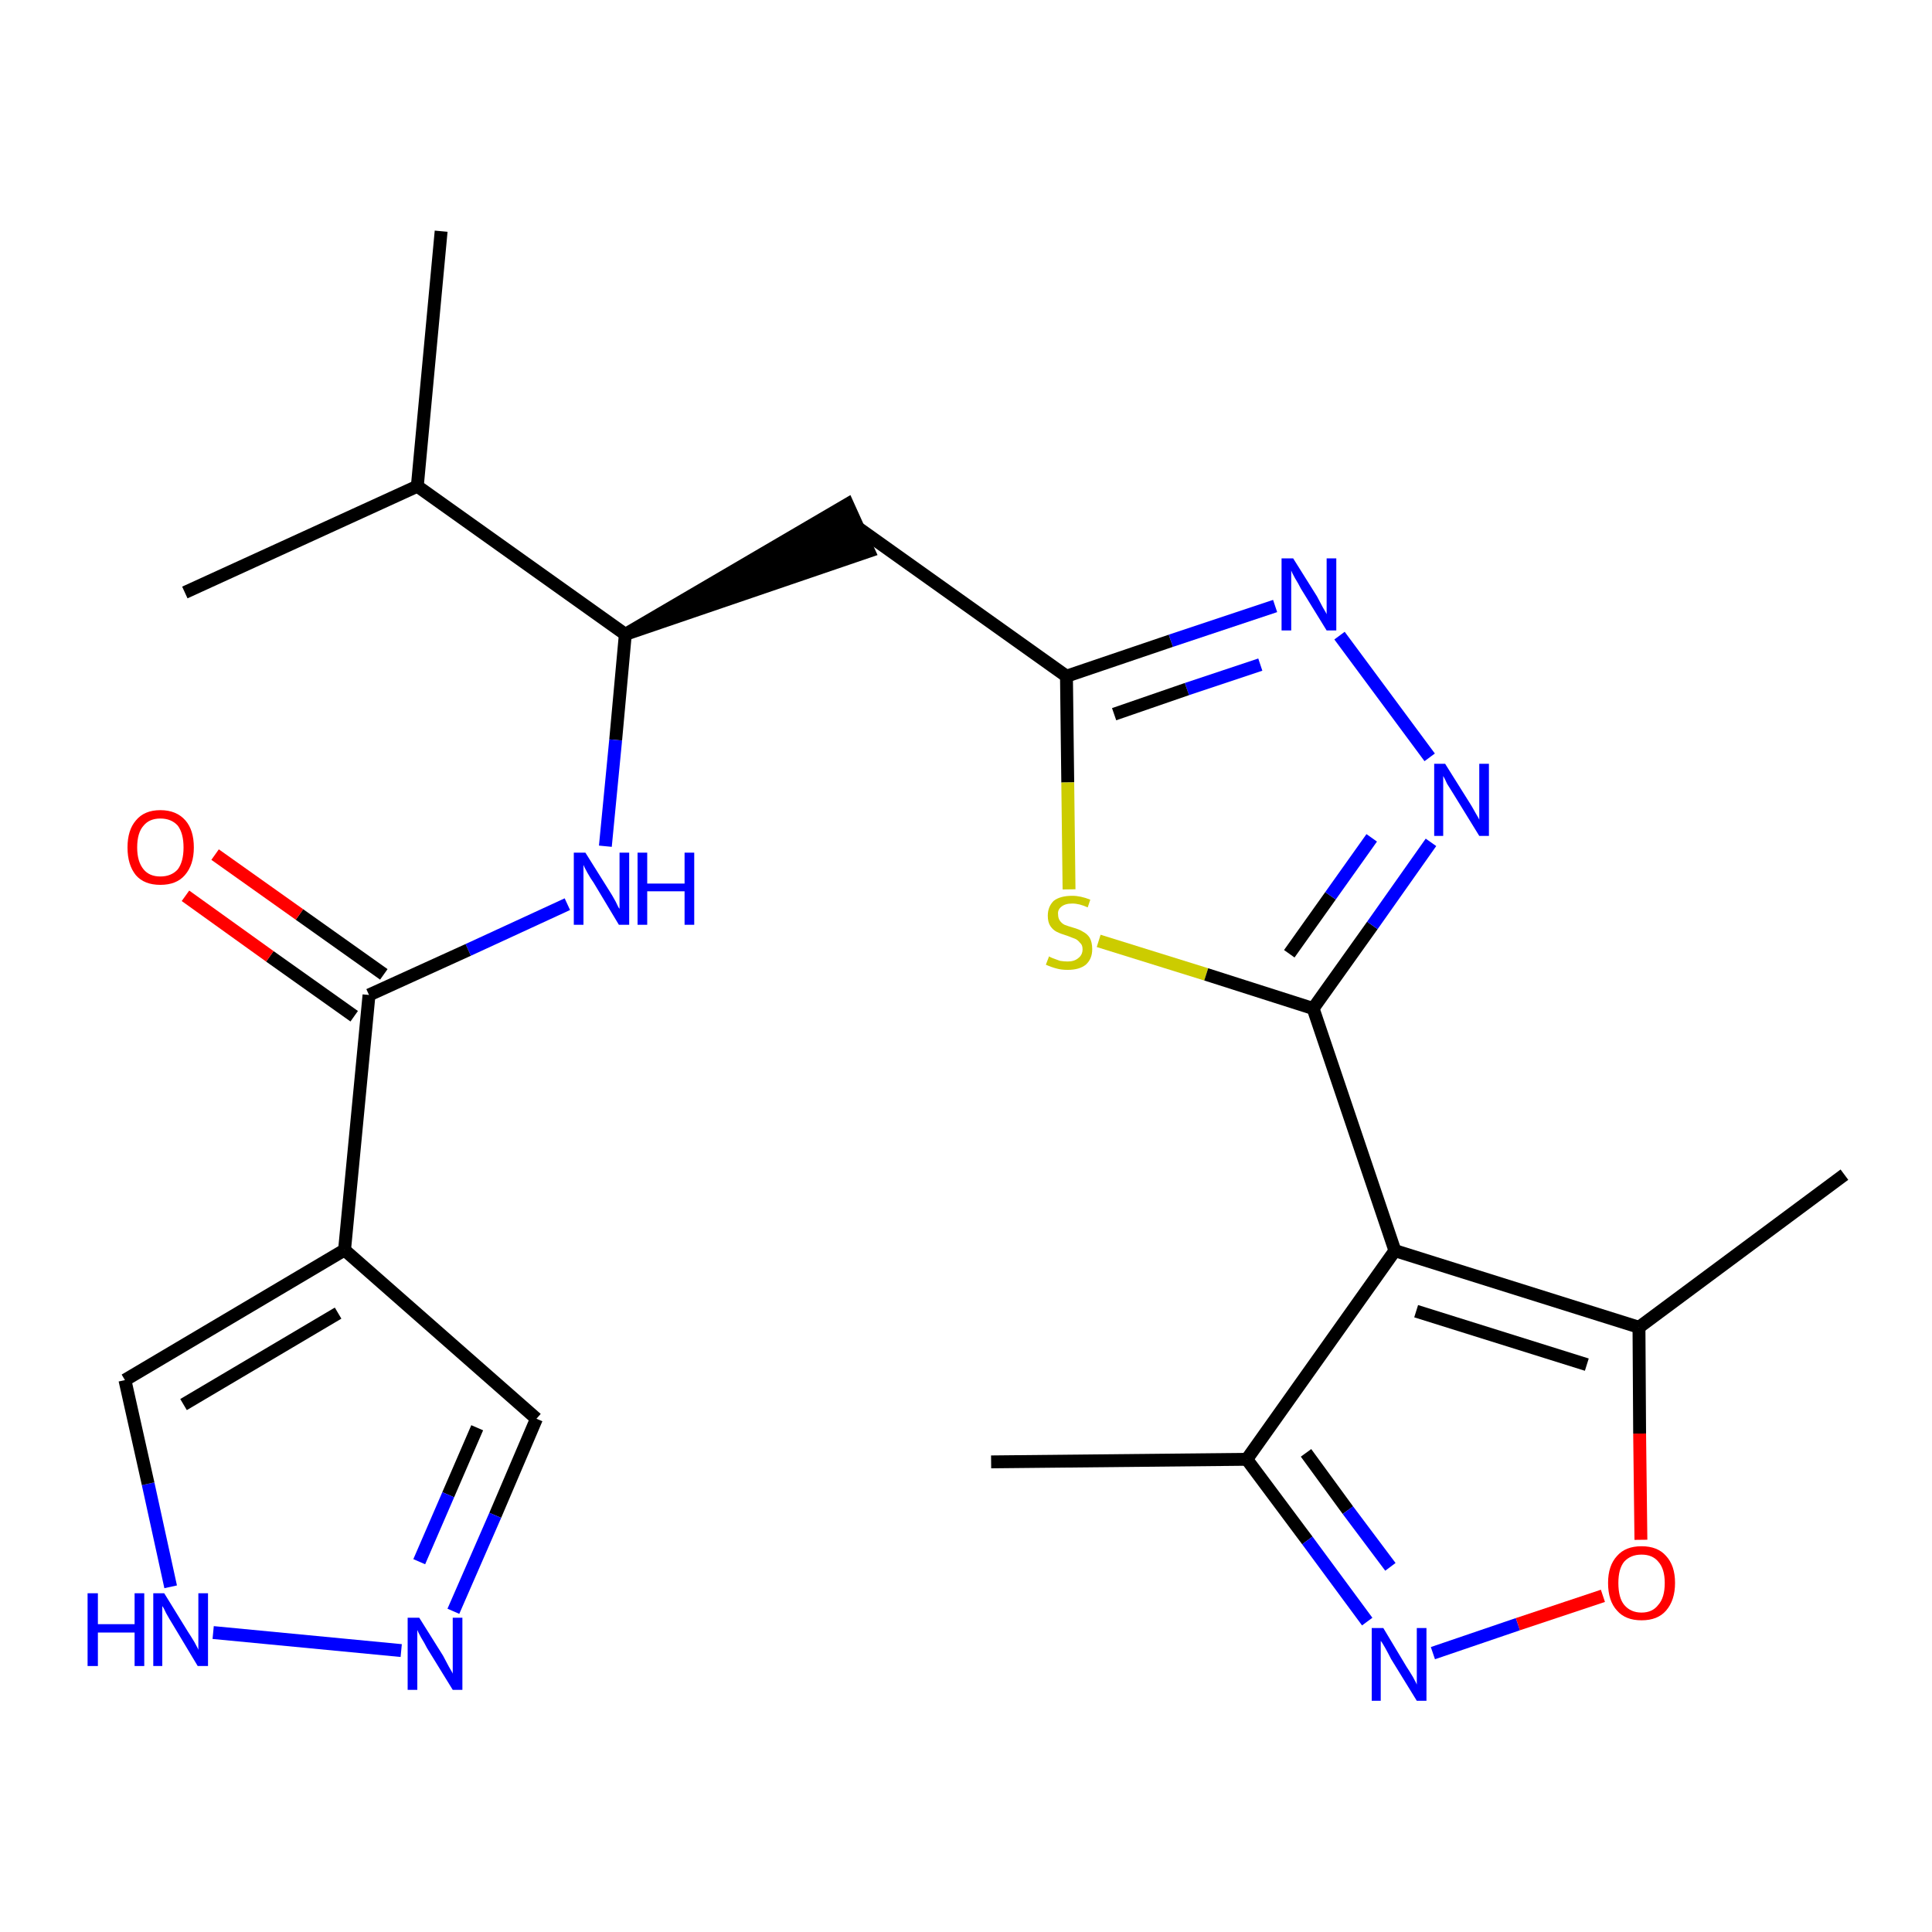 <?xml version='1.0' encoding='iso-8859-1'?>
<svg version='1.1' baseProfile='full'
              xmlns='http://www.w3.org/2000/svg'
                      xmlns:rdkit='http://www.rdkit.org/xml'
                      xmlns:xlink='http://www.w3.org/1999/xlink'
                  xml:space='preserve'
width='300px' height='300px' viewBox='0 0 300 300'>
<!-- END OF HEADER -->
<path class='bond-0 atom-0 atom-1' d='M 153.9,227.0 L 193.6,226.6' style='fill:none;fill-rule:evenodd;stroke:#000000;stroke-width:2.0px;stroke-linecap:butt;stroke-linejoin:miter;stroke-opacity:1' />
<path class='bond-1 atom-1 atom-2' d='M 193.6,226.6 L 203.0,239.2' style='fill:none;fill-rule:evenodd;stroke:#000000;stroke-width:2.0px;stroke-linecap:butt;stroke-linejoin:miter;stroke-opacity:1' />
<path class='bond-1 atom-1 atom-2' d='M 203.0,239.2 L 212.3,251.8' style='fill:none;fill-rule:evenodd;stroke:#0000FF;stroke-width:2.0px;stroke-linecap:butt;stroke-linejoin:miter;stroke-opacity:1' />
<path class='bond-1 atom-1 atom-2' d='M 202.8,225.6 L 209.3,234.5' style='fill:none;fill-rule:evenodd;stroke:#000000;stroke-width:2.0px;stroke-linecap:butt;stroke-linejoin:miter;stroke-opacity:1' />
<path class='bond-1 atom-1 atom-2' d='M 209.3,234.5 L 215.9,243.3' style='fill:none;fill-rule:evenodd;stroke:#0000FF;stroke-width:2.0px;stroke-linecap:butt;stroke-linejoin:miter;stroke-opacity:1' />
<path class='bond-24 atom-6 atom-1' d='M 216.6,194.2 L 193.6,226.6' style='fill:none;fill-rule:evenodd;stroke:#000000;stroke-width:2.0px;stroke-linecap:butt;stroke-linejoin:miter;stroke-opacity:1' />
<path class='bond-2 atom-2 atom-3' d='M 222.5,256.7 L 235.7,252.2' style='fill:none;fill-rule:evenodd;stroke:#0000FF;stroke-width:2.0px;stroke-linecap:butt;stroke-linejoin:miter;stroke-opacity:1' />
<path class='bond-2 atom-2 atom-3' d='M 235.7,252.2 L 248.9,247.8' style='fill:none;fill-rule:evenodd;stroke:#FF0000;stroke-width:2.0px;stroke-linecap:butt;stroke-linejoin:miter;stroke-opacity:1' />
<path class='bond-3 atom-3 atom-4' d='M 254.8,239.1 L 254.6,222.6' style='fill:none;fill-rule:evenodd;stroke:#FF0000;stroke-width:2.0px;stroke-linecap:butt;stroke-linejoin:miter;stroke-opacity:1' />
<path class='bond-3 atom-3 atom-4' d='M 254.6,222.6 L 254.5,206.1' style='fill:none;fill-rule:evenodd;stroke:#000000;stroke-width:2.0px;stroke-linecap:butt;stroke-linejoin:miter;stroke-opacity:1' />
<path class='bond-4 atom-4 atom-5' d='M 254.5,206.1 L 286.4,182.4' style='fill:none;fill-rule:evenodd;stroke:#000000;stroke-width:2.0px;stroke-linecap:butt;stroke-linejoin:miter;stroke-opacity:1' />
<path class='bond-5 atom-4 atom-6' d='M 254.5,206.1 L 216.6,194.2' style='fill:none;fill-rule:evenodd;stroke:#000000;stroke-width:2.0px;stroke-linecap:butt;stroke-linejoin:miter;stroke-opacity:1' />
<path class='bond-5 atom-4 atom-6' d='M 246.4,211.9 L 219.9,203.6' style='fill:none;fill-rule:evenodd;stroke:#000000;stroke-width:2.0px;stroke-linecap:butt;stroke-linejoin:miter;stroke-opacity:1' />
<path class='bond-6 atom-6 atom-7' d='M 216.6,194.2 L 203.9,156.6' style='fill:none;fill-rule:evenodd;stroke:#000000;stroke-width:2.0px;stroke-linecap:butt;stroke-linejoin:miter;stroke-opacity:1' />
<path class='bond-7 atom-7 atom-8' d='M 203.9,156.6 L 213.1,143.7' style='fill:none;fill-rule:evenodd;stroke:#000000;stroke-width:2.0px;stroke-linecap:butt;stroke-linejoin:miter;stroke-opacity:1' />
<path class='bond-7 atom-7 atom-8' d='M 213.1,143.7 L 222.2,130.8' style='fill:none;fill-rule:evenodd;stroke:#0000FF;stroke-width:2.0px;stroke-linecap:butt;stroke-linejoin:miter;stroke-opacity:1' />
<path class='bond-7 atom-7 atom-8' d='M 200.2,148.1 L 206.6,139.1' style='fill:none;fill-rule:evenodd;stroke:#000000;stroke-width:2.0px;stroke-linecap:butt;stroke-linejoin:miter;stroke-opacity:1' />
<path class='bond-7 atom-7 atom-8' d='M 206.6,139.1 L 213.0,130.1' style='fill:none;fill-rule:evenodd;stroke:#0000FF;stroke-width:2.0px;stroke-linecap:butt;stroke-linejoin:miter;stroke-opacity:1' />
<path class='bond-25 atom-24 atom-7' d='M 170.6,146.1 L 187.3,151.3' style='fill:none;fill-rule:evenodd;stroke:#CCCC00;stroke-width:2.0px;stroke-linecap:butt;stroke-linejoin:miter;stroke-opacity:1' />
<path class='bond-25 atom-24 atom-7' d='M 187.3,151.3 L 203.9,156.6' style='fill:none;fill-rule:evenodd;stroke:#000000;stroke-width:2.0px;stroke-linecap:butt;stroke-linejoin:miter;stroke-opacity:1' />
<path class='bond-8 atom-8 atom-9' d='M 222.0,117.6 L 208.0,98.7' style='fill:none;fill-rule:evenodd;stroke:#0000FF;stroke-width:2.0px;stroke-linecap:butt;stroke-linejoin:miter;stroke-opacity:1' />
<path class='bond-9 atom-9 atom-10' d='M 198.0,94.1 L 181.8,99.5' style='fill:none;fill-rule:evenodd;stroke:#0000FF;stroke-width:2.0px;stroke-linecap:butt;stroke-linejoin:miter;stroke-opacity:1' />
<path class='bond-9 atom-9 atom-10' d='M 181.8,99.5 L 165.6,105.0' style='fill:none;fill-rule:evenodd;stroke:#000000;stroke-width:2.0px;stroke-linecap:butt;stroke-linejoin:miter;stroke-opacity:1' />
<path class='bond-9 atom-9 atom-10' d='M 195.7,103.2 L 184.3,107.0' style='fill:none;fill-rule:evenodd;stroke:#0000FF;stroke-width:2.0px;stroke-linecap:butt;stroke-linejoin:miter;stroke-opacity:1' />
<path class='bond-9 atom-9 atom-10' d='M 184.3,107.0 L 173.0,110.9' style='fill:none;fill-rule:evenodd;stroke:#000000;stroke-width:2.0px;stroke-linecap:butt;stroke-linejoin:miter;stroke-opacity:1' />
<path class='bond-10 atom-10 atom-11' d='M 165.6,105.0 L 133.3,82.0' style='fill:none;fill-rule:evenodd;stroke:#000000;stroke-width:2.0px;stroke-linecap:butt;stroke-linejoin:miter;stroke-opacity:1' />
<path class='bond-23 atom-10 atom-24' d='M 165.6,105.0 L 165.8,121.5' style='fill:none;fill-rule:evenodd;stroke:#000000;stroke-width:2.0px;stroke-linecap:butt;stroke-linejoin:miter;stroke-opacity:1' />
<path class='bond-23 atom-10 atom-24' d='M 165.8,121.5 L 166.0,138.1' style='fill:none;fill-rule:evenodd;stroke:#CCCC00;stroke-width:2.0px;stroke-linecap:butt;stroke-linejoin:miter;stroke-opacity:1' />
<path class='bond-11 atom-12 atom-11' d='M 97.1,98.5 L 134.9,85.6 L 131.6,78.3 Z' style='fill:#000000;fill-rule:evenodd;fill-opacity:1;stroke:#000000;stroke-width:2.0px;stroke-linecap:butt;stroke-linejoin:miter;stroke-opacity:1;' />
<path class='bond-12 atom-12 atom-13' d='M 97.1,98.5 L 95.6,114.9' style='fill:none;fill-rule:evenodd;stroke:#000000;stroke-width:2.0px;stroke-linecap:butt;stroke-linejoin:miter;stroke-opacity:1' />
<path class='bond-12 atom-12 atom-13' d='M 95.6,114.9 L 94.0,131.4' style='fill:none;fill-rule:evenodd;stroke:#0000FF;stroke-width:2.0px;stroke-linecap:butt;stroke-linejoin:miter;stroke-opacity:1' />
<path class='bond-20 atom-12 atom-21' d='M 97.1,98.5 L 64.8,75.5' style='fill:none;fill-rule:evenodd;stroke:#000000;stroke-width:2.0px;stroke-linecap:butt;stroke-linejoin:miter;stroke-opacity:1' />
<path class='bond-13 atom-13 atom-14' d='M 88.1,140.4 L 72.7,147.5' style='fill:none;fill-rule:evenodd;stroke:#0000FF;stroke-width:2.0px;stroke-linecap:butt;stroke-linejoin:miter;stroke-opacity:1' />
<path class='bond-13 atom-13 atom-14' d='M 72.7,147.5 L 57.3,154.5' style='fill:none;fill-rule:evenodd;stroke:#000000;stroke-width:2.0px;stroke-linecap:butt;stroke-linejoin:miter;stroke-opacity:1' />
<path class='bond-14 atom-14 atom-15' d='M 59.6,151.3 L 46.5,142.0' style='fill:none;fill-rule:evenodd;stroke:#000000;stroke-width:2.0px;stroke-linecap:butt;stroke-linejoin:miter;stroke-opacity:1' />
<path class='bond-14 atom-14 atom-15' d='M 46.5,142.0 L 33.4,132.7' style='fill:none;fill-rule:evenodd;stroke:#FF0000;stroke-width:2.0px;stroke-linecap:butt;stroke-linejoin:miter;stroke-opacity:1' />
<path class='bond-14 atom-14 atom-15' d='M 55.0,157.8 L 41.9,148.5' style='fill:none;fill-rule:evenodd;stroke:#000000;stroke-width:2.0px;stroke-linecap:butt;stroke-linejoin:miter;stroke-opacity:1' />
<path class='bond-14 atom-14 atom-15' d='M 41.9,148.5 L 28.8,139.1' style='fill:none;fill-rule:evenodd;stroke:#FF0000;stroke-width:2.0px;stroke-linecap:butt;stroke-linejoin:miter;stroke-opacity:1' />
<path class='bond-15 atom-14 atom-16' d='M 57.3,154.5 L 53.5,194.1' style='fill:none;fill-rule:evenodd;stroke:#000000;stroke-width:2.0px;stroke-linecap:butt;stroke-linejoin:miter;stroke-opacity:1' />
<path class='bond-16 atom-16 atom-17' d='M 53.5,194.1 L 83.3,220.3' style='fill:none;fill-rule:evenodd;stroke:#000000;stroke-width:2.0px;stroke-linecap:butt;stroke-linejoin:miter;stroke-opacity:1' />
<path class='bond-26 atom-20 atom-16' d='M 19.4,214.3 L 53.5,194.1' style='fill:none;fill-rule:evenodd;stroke:#000000;stroke-width:2.0px;stroke-linecap:butt;stroke-linejoin:miter;stroke-opacity:1' />
<path class='bond-26 atom-20 atom-16' d='M 28.5,218.1 L 52.5,203.9' style='fill:none;fill-rule:evenodd;stroke:#000000;stroke-width:2.0px;stroke-linecap:butt;stroke-linejoin:miter;stroke-opacity:1' />
<path class='bond-17 atom-17 atom-18' d='M 83.3,220.3 L 76.9,235.3' style='fill:none;fill-rule:evenodd;stroke:#000000;stroke-width:2.0px;stroke-linecap:butt;stroke-linejoin:miter;stroke-opacity:1' />
<path class='bond-17 atom-17 atom-18' d='M 76.9,235.3 L 70.4,250.2' style='fill:none;fill-rule:evenodd;stroke:#0000FF;stroke-width:2.0px;stroke-linecap:butt;stroke-linejoin:miter;stroke-opacity:1' />
<path class='bond-17 atom-17 atom-18' d='M 74.1,221.7 L 69.6,232.1' style='fill:none;fill-rule:evenodd;stroke:#000000;stroke-width:2.0px;stroke-linecap:butt;stroke-linejoin:miter;stroke-opacity:1' />
<path class='bond-17 atom-17 atom-18' d='M 69.6,232.1 L 65.1,242.5' style='fill:none;fill-rule:evenodd;stroke:#0000FF;stroke-width:2.0px;stroke-linecap:butt;stroke-linejoin:miter;stroke-opacity:1' />
<path class='bond-18 atom-18 atom-19' d='M 62.3,256.3 L 33.1,253.5' style='fill:none;fill-rule:evenodd;stroke:#0000FF;stroke-width:2.0px;stroke-linecap:butt;stroke-linejoin:miter;stroke-opacity:1' />
<path class='bond-19 atom-19 atom-20' d='M 26.5,246.4 L 23.0,230.4' style='fill:none;fill-rule:evenodd;stroke:#0000FF;stroke-width:2.0px;stroke-linecap:butt;stroke-linejoin:miter;stroke-opacity:1' />
<path class='bond-19 atom-19 atom-20' d='M 23.0,230.4 L 19.4,214.3' style='fill:none;fill-rule:evenodd;stroke:#000000;stroke-width:2.0px;stroke-linecap:butt;stroke-linejoin:miter;stroke-opacity:1' />
<path class='bond-21 atom-21 atom-22' d='M 64.8,75.5 L 68.5,35.9' style='fill:none;fill-rule:evenodd;stroke:#000000;stroke-width:2.0px;stroke-linecap:butt;stroke-linejoin:miter;stroke-opacity:1' />
<path class='bond-22 atom-21 atom-23' d='M 64.8,75.5 L 28.7,92.0' style='fill:none;fill-rule:evenodd;stroke:#000000;stroke-width:2.0px;stroke-linecap:butt;stroke-linejoin:miter;stroke-opacity:1' />
<path  class='atom-2' d='M 214.8 252.8
L 218.4 258.8
Q 218.8 259.4, 219.4 260.4
Q 220.0 261.5, 220.0 261.6
L 220.0 252.8
L 221.5 252.8
L 221.5 264.1
L 220.0 264.1
L 216.0 257.6
Q 215.6 256.8, 215.1 255.9
Q 214.6 255.0, 214.4 254.8
L 214.4 264.1
L 213.0 264.1
L 213.0 252.8
L 214.8 252.8
' fill='#0000FF'/>
<path  class='atom-3' d='M 249.7 245.8
Q 249.7 243.1, 251.1 241.6
Q 252.4 240.1, 254.9 240.1
Q 257.4 240.1, 258.7 241.6
Q 260.1 243.1, 260.1 245.8
Q 260.1 248.5, 258.7 250.1
Q 257.4 251.6, 254.9 251.6
Q 252.4 251.6, 251.1 250.1
Q 249.7 248.6, 249.7 245.8
M 254.9 250.4
Q 256.6 250.4, 257.5 249.2
Q 258.5 248.1, 258.5 245.8
Q 258.5 243.6, 257.5 242.5
Q 256.6 241.4, 254.9 241.4
Q 253.2 241.4, 252.2 242.5
Q 251.3 243.6, 251.3 245.8
Q 251.3 248.1, 252.2 249.2
Q 253.2 250.4, 254.9 250.4
' fill='#FF0000'/>
<path  class='atom-8' d='M 224.4 118.6
L 228.1 124.5
Q 228.5 125.1, 229.1 126.2
Q 229.7 127.2, 229.7 127.3
L 229.7 118.6
L 231.2 118.6
L 231.2 129.8
L 229.7 129.8
L 225.7 123.3
Q 225.2 122.5, 224.7 121.7
Q 224.3 120.8, 224.1 120.5
L 224.1 129.8
L 222.7 129.8
L 222.7 118.6
L 224.4 118.6
' fill='#0000FF'/>
<path  class='atom-9' d='M 200.8 86.7
L 204.5 92.6
Q 204.8 93.2, 205.4 94.3
Q 206.0 95.3, 206.0 95.4
L 206.0 86.7
L 207.5 86.7
L 207.5 97.9
L 206.0 97.9
L 202.0 91.4
Q 201.6 90.6, 201.1 89.8
Q 200.6 88.9, 200.5 88.6
L 200.5 97.9
L 199.0 97.9
L 199.0 86.7
L 200.8 86.7
' fill='#0000FF'/>
<path  class='atom-13' d='M 90.9 132.4
L 94.6 138.3
Q 95.0 138.9, 95.6 140.0
Q 96.1 141.1, 96.2 141.1
L 96.2 132.4
L 97.7 132.4
L 97.7 143.6
L 96.1 143.6
L 92.2 137.1
Q 91.7 136.4, 91.2 135.5
Q 90.7 134.6, 90.6 134.3
L 90.6 143.6
L 89.1 143.6
L 89.1 132.4
L 90.9 132.4
' fill='#0000FF'/>
<path  class='atom-13' d='M 99.0 132.4
L 100.5 132.4
L 100.5 137.2
L 106.3 137.2
L 106.3 132.4
L 107.8 132.4
L 107.8 143.6
L 106.3 143.6
L 106.3 138.4
L 100.5 138.4
L 100.5 143.6
L 99.0 143.6
L 99.0 132.4
' fill='#0000FF'/>
<path  class='atom-15' d='M 19.8 131.6
Q 19.8 128.9, 21.1 127.4
Q 22.4 125.8, 24.9 125.8
Q 27.4 125.8, 28.8 127.4
Q 30.1 128.9, 30.1 131.6
Q 30.1 134.3, 28.7 135.9
Q 27.4 137.4, 24.9 137.4
Q 22.4 137.4, 21.1 135.9
Q 19.8 134.3, 19.8 131.6
M 24.9 136.1
Q 26.6 136.1, 27.6 135.0
Q 28.5 133.8, 28.5 131.6
Q 28.5 129.4, 27.6 128.2
Q 26.6 127.1, 24.9 127.1
Q 23.2 127.1, 22.3 128.2
Q 21.3 129.3, 21.3 131.6
Q 21.3 133.8, 22.3 135.0
Q 23.2 136.1, 24.9 136.1
' fill='#FF0000'/>
<path  class='atom-18' d='M 65.1 251.2
L 68.8 257.1
Q 69.1 257.7, 69.7 258.8
Q 70.3 259.8, 70.3 259.9
L 70.3 251.2
L 71.8 251.2
L 71.8 262.4
L 70.3 262.4
L 66.3 255.9
Q 65.9 255.1, 65.4 254.3
Q 64.9 253.4, 64.8 253.1
L 64.8 262.4
L 63.3 262.4
L 63.3 251.2
L 65.1 251.2
' fill='#0000FF'/>
<path  class='atom-19' d='M 13.6 247.4
L 15.2 247.4
L 15.2 252.2
L 20.9 252.2
L 20.9 247.4
L 22.4 247.4
L 22.4 258.7
L 20.9 258.7
L 20.9 253.5
L 15.2 253.5
L 15.2 258.7
L 13.6 258.7
L 13.6 247.4
' fill='#0000FF'/>
<path  class='atom-19' d='M 25.5 247.4
L 29.2 253.4
Q 29.6 254.0, 30.2 255.0
Q 30.8 256.1, 30.8 256.2
L 30.8 247.4
L 32.3 247.4
L 32.3 258.7
L 30.7 258.7
L 26.8 252.2
Q 26.3 251.4, 25.8 250.5
Q 25.4 249.6, 25.2 249.4
L 25.2 258.7
L 23.8 258.7
L 23.8 247.4
L 25.5 247.4
' fill='#0000FF'/>
<path  class='atom-24' d='M 162.9 148.5
Q 163.0 148.6, 163.5 148.8
Q 164.0 149.0, 164.6 149.2
Q 165.2 149.3, 165.8 149.3
Q 166.8 149.3, 167.4 148.8
Q 168.1 148.3, 168.1 147.4
Q 168.1 146.7, 167.7 146.4
Q 167.4 146.0, 167.0 145.8
Q 166.5 145.6, 165.7 145.3
Q 164.7 145.0, 164.1 144.7
Q 163.5 144.4, 163.1 143.8
Q 162.7 143.2, 162.7 142.2
Q 162.7 140.8, 163.6 139.9
Q 164.6 139.1, 166.5 139.1
Q 167.8 139.1, 169.3 139.7
L 168.9 140.9
Q 167.6 140.3, 166.5 140.3
Q 165.4 140.3, 164.8 140.8
Q 164.2 141.3, 164.3 142.0
Q 164.3 142.6, 164.6 143.0
Q 164.9 143.4, 165.3 143.6
Q 165.8 143.8, 166.5 144.0
Q 167.6 144.3, 168.2 144.7
Q 168.8 145.0, 169.2 145.6
Q 169.6 146.3, 169.6 147.4
Q 169.6 148.9, 168.6 149.8
Q 167.6 150.6, 165.8 150.6
Q 164.8 150.6, 164.1 150.4
Q 163.3 150.2, 162.4 149.8
L 162.9 148.5
' fill='#CCCC00'/>
</svg>
